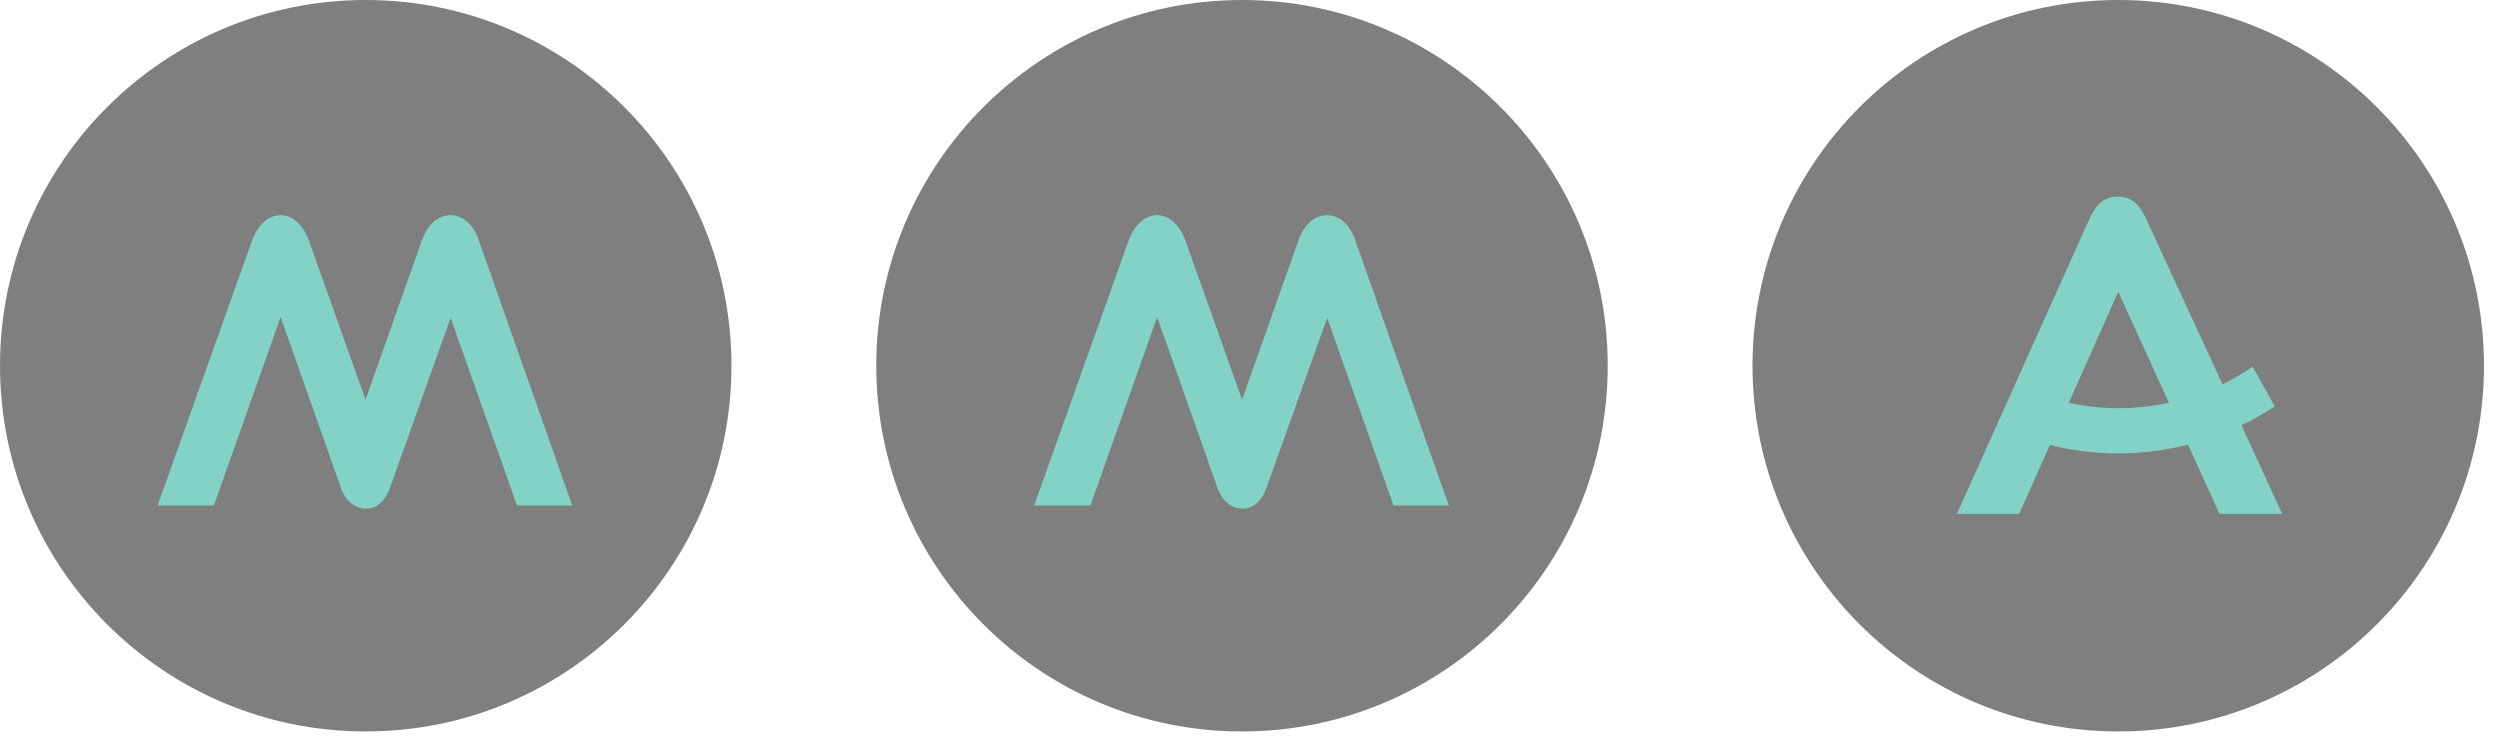 <svg fill="currentColor" height="47.2" opacity="0.5" viewBox="0 0 199 59" width="159.2" xmlns="http://www.w3.org/2000/svg">
  <title>MMA</title>
  <path d="M29.112 58.224c16.08 0 29.112-13.032 29.112-29.112S45.192 0 29.112 0 0 13.032 0 29.112s13.032 29.112 29.112 29.112z"/>
  <circle cx="98.862" cy="29.112" r="29.112"/>
  <path d="M168.612 58.224c16.08 0 29.112-13.032 29.112-29.112S184.692 0 168.612 0 139.5 13.032 139.5 29.112s13.032 29.112 29.112 29.112z"/>
  <g fill="#05a88d">
    <path d="m12.547 40.234 7.485-20.995s.64-2.108 2.3-2.108c1.66 0 2.284 2.108 2.284 2.108l4.481 12.57 4.452-12.57s.588-2.108 2.314-2.108 2.285 2.108 2.285 2.108l7.404 20.995h-4.4L35.87 25.3l-4.738 13.274s-.5 1.917-1.961 1.917c-1.675 0-2.123-1.917-2.123-1.917l-4.709-13.34-5.311 15h-4.481z"/>
    <path d="m82.319 40.234 7.486-20.995s.639-2.108 2.299-2.108 2.284 2.108 2.284 2.108l4.481 12.57 4.452-12.57s.588-2.108 2.314-2.108 2.285 2.108 2.285 2.108l7.404 20.995h-4.4L105.642 25.3l-4.738 13.274s-.5 1.917-1.961 1.917c-1.675 0-2.123-1.917-2.123-1.917l-4.709-13.34-5.311 15h-4.481z"/>
    <path d="m181.666 40.902-3.247-7.052c.918-.44 1.807-.94 2.652-1.506l-1.756-3.151c-.764.521-1.565.984-2.402 1.396l-6.127-13.267c-.404-.845-.97-1.668-2.181-1.668h-.052c-1.212 0-1.777.823-2.181 1.668-.258.536-10.6 23.58-10.6 23.58h4.95l2.454-5.48a22.5 22.5 0 0 0 5.443.669c1.918 0 3.769-.25 5.547-.698l2.505 5.51h4.995zm-13.047-8.41c-1.359 0-2.674-.155-3.944-.427l3.937-8.844 4.033 8.837c-1.3.279-2.645.433-4.026.433z"/>
  </g>
</svg>